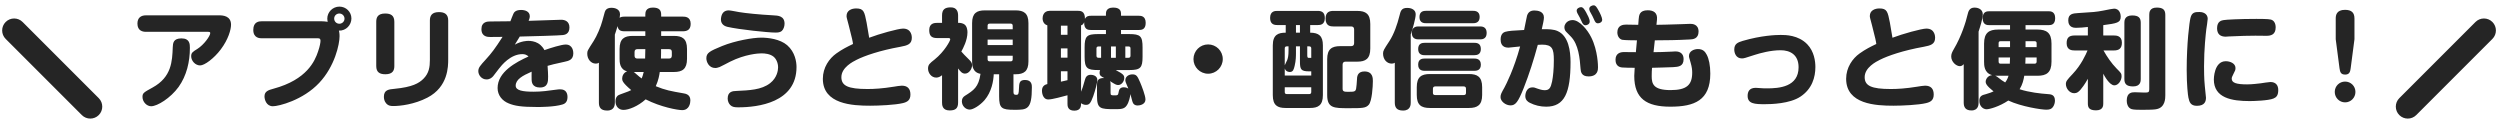 <svg viewBox="0 0 375 18" version="1.1" xmlns="http://www.w3.org/2000/svg">
  <path d="M31.101,4.773 L21.891,4.773 C21.439,4.773 20.615,4.643 20.615,3.545 C20.615,2.688 21.116,2.3 21.891,2.3 L32.878,2.3 C33.443,2.3 34.655,2.381 34.655,3.706 C34.655,4.433 34.251,5.904 33.12,7.406 C32.102,8.763 30.681,9.814 30.018,9.814 C29.291,9.814 28.677,9.119 28.677,8.44 C28.677,7.923 28.887,7.778 29.598,7.342 C30.6,6.711 31.537,5.386 31.537,4.966 C31.537,4.773 31.391,4.773 31.101,4.773 Z M27.223,5.758 C28.483,5.758 28.483,6.647 28.483,7.18 C28.483,9.264 27.998,11.348 26.787,13.045 C25.575,14.709 23.604,15.937 22.667,15.937 C22.004,15.937 21.374,15.275 21.374,14.548 C21.374,13.966 21.536,13.869 22.893,13.126 C25.753,11.559 25.833,9.183 25.914,7.083 C25.947,6.501 25.963,5.758 27.223,5.758 Z M47.655,5.742 L39.285,5.742 C38.994,5.742 37.993,5.742 37.993,4.482 C37.993,3.238 38.881,3.189 39.285,3.189 L48.204,3.189 C48.446,3.189 48.866,3.221 49.157,3.27 C49.141,3.173 49.093,3.011 49.093,2.801 C49.093,1.8 49.917,0.992 50.918,0.992 C51.904,0.992 52.712,1.783 52.712,2.769 C52.712,3.738 51.92,4.627 50.837,4.595 C50.87,4.756 50.934,4.966 50.934,5.435 C50.934,6.631 50.224,9.943 47.881,12.431 C45.441,15.032 41.806,15.937 40.933,15.937 C39.931,15.937 39.673,14.903 39.673,14.467 C39.673,13.707 40.238,13.514 41.03,13.303 C46.055,11.946 47.234,9.135 47.703,7.745 C47.994,6.921 48.075,6.324 48.075,6.13 C48.075,5.742 47.848,5.742 47.655,5.742 Z M51.678,2.801 C51.678,2.365 51.322,2.026 50.902,2.026 C50.466,2.026 50.127,2.365 50.127,2.785 C50.127,3.221 50.466,3.561 50.902,3.561 C51.322,3.561 51.678,3.221 51.678,2.801 Z M59.151,3.27 L59.151,9.911 C59.151,10.541 58.925,11.138 57.81,11.138 C56.97,11.138 56.437,10.848 56.437,9.911 L56.437,3.27 C56.437,2.656 56.631,2.026 57.778,2.026 C58.634,2.026 59.151,2.333 59.151,3.27 Z M67.23,3.06 L67.23,8.893 C67.23,9.959 67.23,13.029 64.111,14.645 C62.156,15.662 60.024,15.905 59.006,15.905 C58.715,15.905 58.263,15.905 57.923,15.501 C57.649,15.194 57.584,14.806 57.584,14.515 C57.584,13.481 58.295,13.4 59.2,13.32 C61.866,13.061 62.851,12.479 63.514,11.817 C64.354,10.977 64.483,10.04 64.483,8.99 L64.483,3.06 C64.483,2.333 64.806,1.816 65.84,1.816 C66.632,1.816 67.23,2.09 67.23,3.06 Z M76.561,3.189 C76.691,2.882 76.852,2.397 76.998,2.09 C77.095,1.864 77.321,1.493 78.161,1.493 C78.743,1.493 79.47,1.703 79.47,2.446 C79.47,2.704 79.34,3.011 79.292,3.124 C80.924,3.076 83.816,2.963 84.171,2.963 C84.769,2.963 85.416,3.221 85.416,4.126 C85.416,5.112 84.689,5.225 84.446,5.257 C84.058,5.322 79.68,5.451 77.967,5.483 C77.515,6.194 77.499,6.227 77.224,6.695 C78.209,6.146 79.05,6.13 79.276,6.13 C79.615,6.13 80.197,6.194 80.698,6.485 C81.296,6.841 81.57,7.342 81.667,7.519 C82.62,7.18 84.236,6.679 84.85,6.679 C85.949,6.679 85.997,7.778 85.997,7.988 C85.997,8.973 85.302,9.135 84.689,9.264 C82.927,9.652 82.879,9.668 82.136,9.878 C82.184,10.508 82.216,11.155 82.216,11.478 C82.216,12.221 82.216,13.126 80.989,13.126 C79.793,13.126 79.761,12.253 79.744,11.995 C79.728,11.655 79.744,11.09 79.744,10.751 C78.339,11.365 77.353,11.93 77.353,12.851 C77.353,13.578 78.403,13.756 80.068,13.756 C81.199,13.756 82.313,13.61 83.428,13.449 C83.703,13.4 83.929,13.4 84.042,13.4 C84.882,13.4 85.125,13.966 85.125,14.564 C85.125,15.452 84.559,15.614 84.349,15.679 C83.121,16.05 81.053,16.05 80.585,16.05 C78.161,16.05 77.192,15.872 76.319,15.517 C75.334,15.129 74.639,14.289 74.639,13.207 C74.639,10.783 77.385,9.329 79.276,8.473 C79.034,8.23 78.71,8.117 78.371,8.117 C76.561,8.117 75.237,9.797 74.833,10.314 C74.687,10.492 74.106,11.268 73.976,11.429 C73.766,11.672 73.459,11.914 72.975,11.914 C72.248,11.914 71.747,11.268 71.747,10.67 C71.747,10.153 72.021,9.846 72.894,8.893 C73.718,7.988 74.219,7.342 75.382,5.532 C75.091,5.532 73.815,5.548 73.556,5.548 C73.201,5.548 72.215,5.548 72.215,4.369 C72.215,3.238 73.152,3.221 73.508,3.221 C75.398,3.205 75.608,3.205 76.561,3.189 Z M95.604,8.78 L96.767,8.78 C96.799,7.939 96.799,7.584 96.799,7.374 L95.604,7.374 C95.394,7.374 95.183,7.455 95.183,7.794 L95.183,8.359 C95.183,8.65 95.329,8.78 95.604,8.78 Z M93.681,2.494 L96.799,2.494 L96.799,2.187 C96.799,1.848 96.848,1.137 97.93,1.137 C98.835,1.137 99.174,1.493 99.174,2.187 L99.174,2.494 L102.422,2.494 C102.729,2.494 103.601,2.494 103.601,3.577 C103.601,4.514 103.004,4.692 102.422,4.692 L99.174,4.692 L99.174,5.386 L101.097,5.386 C102.325,5.386 103.052,5.79 103.052,7.342 L103.052,8.828 C103.052,10.347 102.357,10.799 101.097,10.799 L98.964,10.799 C98.9,11.284 98.77,12.027 98.366,12.932 C99.837,13.53 100.564,13.659 102.6,14.014 C103.391,14.144 103.553,14.612 103.553,15.081 C103.553,15.452 103.407,16.519 102.325,16.519 C101.662,16.519 99.11,16.066 96.848,14.903 C95.684,15.953 94.295,16.486 93.519,16.486 C92.808,16.486 92.324,15.953 92.324,15.21 C92.324,14.499 92.695,14.273 93.035,14.16 C94.279,13.707 94.424,13.659 94.683,13.514 C93.325,12.366 93.325,12.059 93.325,11.769 C93.325,11.429 93.519,10.896 94.069,10.702 C92.938,10.411 92.938,9.28 92.938,8.828 L92.938,7.342 C92.938,5.807 93.649,5.386 94.909,5.386 L96.799,5.386 L96.799,4.692 L93.681,4.692 C93.018,4.692 92.728,4.482 92.631,3.916 C92.501,4.352 92.404,4.692 92.227,5.193 L92.227,15.388 C92.227,15.646 92.227,16.583 91.08,16.583 C90.046,16.583 89.835,16.034 89.835,15.388 L89.835,9.41 C89.739,9.474 89.609,9.539 89.351,9.539 C88.656,9.539 88.09,8.876 88.09,8.069 C88.09,7.632 88.107,7.616 89.06,6.13 C89.512,5.435 90.126,4.013 90.352,3.124 C90.74,1.67 90.74,1.622 90.95,1.412 C91.128,1.25 91.387,1.169 91.726,1.169 C92.291,1.169 93.002,1.396 93.002,2.155 C93.002,2.365 92.954,2.559 92.938,2.672 C93.115,2.543 93.342,2.494 93.681,2.494 Z M100.354,7.374 L99.158,7.374 C99.174,7.616 99.158,7.972 99.142,8.78 L100.354,8.78 C100.564,8.78 100.774,8.699 100.774,8.359 L100.774,7.794 C100.774,7.487 100.628,7.374 100.354,7.374 Z M96.557,10.799 L95.054,10.799 C95.119,10.831 95.167,10.864 95.361,11.041 C95.781,11.429 96.072,11.639 96.25,11.769 C96.347,11.526 96.46,11.235 96.557,10.799 Z M108.15,2.721 C108.264,1.832 108.748,1.557 109.314,1.557 C109.572,1.557 110.655,1.783 110.881,1.816 C111.834,1.977 113.87,2.187 115.987,2.3 C116.698,2.333 117.683,2.381 117.683,3.561 C117.683,3.981 117.505,4.449 117.247,4.659 C117.005,4.853 116.698,4.886 116.31,4.886 C115.243,4.886 110.865,4.433 109.12,4.029 C108.425,3.868 108.07,3.415 108.15,2.721 Z M119.477,10.056 C119.477,15.388 113.692,16.099 110.736,16.099 C110.186,16.099 109.831,16.05 109.54,15.759 C109.314,15.533 109.152,15.178 109.152,14.774 C109.152,13.707 109.944,13.659 110.445,13.643 C112.367,13.546 114.226,13.497 115.534,12.463 C116.552,11.655 116.714,10.573 116.714,10.104 C116.714,9.41 116.407,8.796 116.019,8.489 C115.502,8.085 114.775,8.004 114.209,8.004 C113.725,8.004 111.77,8.133 109.524,9.248 C109.265,9.377 108.183,9.959 107.94,10.056 C107.601,10.185 107.423,10.201 107.294,10.201 C106.325,10.201 105.953,9.264 105.953,8.747 C105.953,7.923 106.47,7.665 108.312,6.905 C110.299,6.097 112.949,5.645 114.177,5.645 C115.243,5.645 116.988,5.855 118.071,6.776 C119.283,7.826 119.477,9.313 119.477,10.056 Z M130.376,5.661 C131.846,5.096 134.738,4.288 135.465,4.288 C136.774,4.288 136.774,5.532 136.774,5.661 C136.774,6.631 136.111,6.824 135.061,7.018 C131.991,7.568 129.697,8.359 128.485,8.973 C127.936,9.248 126.207,10.121 126.207,11.575 C126.207,12.867 127.209,13.352 130.117,13.352 C131.119,13.352 132.331,13.287 134.124,12.997 C134.431,12.948 134.98,12.851 135.271,12.851 C136.127,12.851 136.564,13.303 136.564,14.176 C136.564,15.048 136.079,15.307 135.417,15.469 C134.286,15.743 131.862,15.856 130.521,15.856 C127.887,15.856 123.428,15.646 123.428,11.817 C123.428,10.121 124.397,8.763 125.448,8.02 C126.32,7.39 127.112,7.002 127.952,6.598 C127.903,6.211 127.839,5.839 127.306,3.787 C127.015,2.704 126.983,2.591 126.983,2.397 C126.983,1.573 127.726,1.266 128.421,1.266 C129.568,1.266 129.665,1.751 129.988,3.383 C130.004,3.48 130.359,5.5 130.376,5.661 Z M145.815,9.216 L145.815,3.464 C145.815,1.961 146.525,1.557 147.721,1.557 L152.342,1.557 C153.554,1.557 154.265,1.977 154.265,3.464 L154.265,9.216 C154.265,10.686 153.586,11.138 152.342,11.138 L152.019,11.138 L152.019,13.772 C152.019,14.111 152.1,14.224 152.423,14.224 C152.762,14.224 152.811,14.095 152.843,13.303 C152.875,12.496 152.891,11.995 153.748,11.995 C154.782,11.995 154.782,12.786 154.782,13.093 C154.782,16.47 154.055,16.47 152.164,16.47 C150.242,16.47 149.87,16.244 149.87,14.451 L149.87,11.138 L149.062,11.138 C149.014,12.14 148.755,13.772 147.673,15.032 C146.962,15.84 145.96,16.438 145.459,16.438 C144.829,16.438 144.28,15.872 144.28,15.194 C144.28,14.822 144.441,14.564 144.716,14.386 C146.057,13.546 146.8,13.061 147.075,11.074 C145.831,10.864 145.815,9.7 145.815,9.216 Z M151.906,6.76 L151.906,5.936 L148.141,5.936 L148.141,6.76 L151.906,6.76 Z M148.141,3.852 L148.141,4.385 L151.906,4.385 L151.906,3.852 C151.906,3.674 151.809,3.545 151.615,3.545 L148.432,3.545 C148.238,3.545 148.141,3.658 148.141,3.852 Z M151.906,8.359 L148.141,8.359 L148.141,8.893 C148.141,9.086 148.238,9.2 148.432,9.2 L151.615,9.2 C151.809,9.2 151.906,9.086 151.906,8.893 L151.906,8.359 Z M143.714,3.431 L143.94,3.431 C144.134,3.431 144.474,3.528 144.635,3.642 C145.039,3.9 145.12,4.498 145.12,4.837 C145.12,6.049 144.457,7.261 144.199,7.729 C144.506,8.085 144.684,8.279 145.362,8.941 C145.621,9.2 145.815,9.426 145.815,9.765 C145.815,10.331 145.362,11.041 144.748,11.041 C144.296,11.041 144.053,10.702 143.714,10.266 L143.714,15.372 C143.714,16.228 143.359,16.567 142.438,16.567 C141.323,16.567 141.307,15.711 141.307,15.372 L141.307,11.284 C141.048,11.478 140.79,11.639 140.434,11.639 C139.691,11.639 139.206,10.928 139.206,10.298 C139.206,9.7 139.449,9.507 140.192,8.925 C141.695,7.713 142.535,6.114 142.535,5.904 C142.535,5.742 142.389,5.71 142.292,5.71 L140.564,5.71 C139.675,5.71 139.384,5.322 139.384,4.498 C139.384,3.448 140.24,3.431 140.564,3.431 L141.307,3.431 L141.307,2.317 C141.307,1.396 141.759,1.105 142.615,1.105 C143.52,1.105 143.714,1.751 143.714,2.317 L143.714,3.431 Z M166.585,12.69 L166.585,13.934 C166.585,14.305 166.682,14.305 167.28,14.305 C167.668,14.305 167.716,14.241 167.781,13.885 C167.846,13.53 167.927,13.093 168.573,13.093 C168.637,13.093 168.944,13.093 169.251,13.287 C169.187,13.142 168.928,12.528 168.88,12.399 C168.815,12.205 168.799,12.124 168.799,12.043 C168.799,11.478 169.316,11.155 169.865,11.155 C170.496,11.155 170.625,11.462 171.013,12.334 C171.271,12.932 171.82,14.354 171.82,14.919 C171.82,15.679 170.948,15.824 170.657,15.824 C170.14,15.824 169.946,15.533 169.849,15.194 C169.801,15.016 169.591,14.257 169.558,14.111 C169.526,14.499 169.348,15.307 169.025,15.792 C168.654,16.373 168.12,16.373 167.248,16.373 C165.018,16.373 164.55,16.341 164.55,14.354 L164.55,12.69 C164.55,11.93 164.889,11.688 165.632,11.704 C165.164,11.462 164.937,11.348 164.937,10.912 C164.937,10.718 164.986,10.589 165.018,10.508 L164.744,10.508 C163.063,10.508 162.692,10.25 162.692,8.505 L162.692,7.115 C162.692,5.451 162.999,5.112 164.695,5.112 L165.891,5.112 L165.891,4.498 L163.645,4.498 C163.225,4.498 162.595,4.449 162.627,3.335 C162.498,3.609 162.385,3.738 162.158,3.803 L162.158,13.756 C162.385,13.19 162.433,13.061 162.756,11.914 C162.837,11.655 162.982,11.219 163.613,11.219 C163.823,11.219 164.598,11.3 164.598,11.995 C164.598,12.383 164.291,13.562 163.984,14.434 C163.58,15.549 163.354,15.727 162.902,15.727 C162.789,15.727 162.514,15.727 162.158,15.485 C162.158,15.856 162.158,16.6 161.141,16.6 C160.123,16.6 160.123,15.84 160.123,15.566 L160.123,14.289 C159.444,14.467 157.861,14.919 157.247,14.919 C156.374,14.919 156.293,13.837 156.293,13.61 C156.293,12.819 156.859,12.673 157.101,12.609 L157.101,3.803 C156.39,3.593 156.39,2.85 156.39,2.753 C156.39,2.478 156.487,1.622 157.473,1.622 L161.69,1.622 C162.013,1.622 162.772,1.622 162.74,2.834 C162.966,2.397 163.322,2.365 163.645,2.365 L165.891,2.365 L165.891,2.026 C165.891,1.315 166.489,1.137 166.957,1.137 C167.377,1.137 168.153,1.202 168.153,2.026 L168.153,2.365 L170.819,2.365 C171.126,2.365 171.853,2.381 171.853,3.431 C171.853,4.449 171.223,4.498 170.819,4.498 L168.153,4.498 L168.153,5.112 L169.381,5.112 C171.061,5.112 171.384,5.419 171.384,7.115 L171.384,8.505 C171.384,10.169 171.077,10.508 169.381,10.508 L167.361,10.508 C168.54,11.122 168.637,11.316 168.637,11.704 C168.637,12.221 168.217,12.754 167.733,12.754 C167.458,12.754 167.296,12.673 166.505,12.172 C166.569,12.334 166.585,12.399 166.585,12.69 Z M167.377,8.666 L167.377,6.97 L166.65,6.97 L166.65,8.666 L167.377,8.666 Z M164.76,8.666 L165.164,8.666 L165.164,6.97 L164.76,6.97 C164.566,6.97 164.469,7.083 164.469,7.261 L164.469,8.359 C164.469,8.553 164.566,8.666 164.76,8.666 Z M168.799,6.97 L168.799,8.666 L169.284,8.666 C169.478,8.666 169.575,8.553 169.575,8.359 L169.575,7.261 C169.575,7.067 169.478,6.97 169.284,6.97 L168.799,6.97 Z M160.123,8.65 L160.123,7.261 L159.137,7.261 L159.137,8.65 L160.123,8.65 Z M160.123,5.225 L160.123,3.852 L159.137,3.852 L159.137,5.225 L160.123,5.225 Z M159.137,10.686 L159.137,12.253 C159.444,12.189 159.864,12.092 160.123,12.027 L160.123,10.686 L159.137,10.686 Z M181.217,6.663 C182.428,6.663 183.414,7.632 183.414,8.86 C183.414,10.072 182.428,11.058 181.217,11.058 C180.005,11.058 179.019,10.072 179.019,8.86 C179.035,7.632 180.005,6.663 181.217,6.663 Z M190.92,14.273 L190.92,6.808 C190.92,5.193 191.744,4.902 192.859,4.902 L192.859,3.755 L191.566,3.755 C191.098,3.755 190.516,3.625 190.516,2.688 C190.516,1.638 191.292,1.638 191.566,1.638 L197.69,1.638 C198.158,1.638 198.724,1.767 198.724,2.704 C198.724,3.738 197.997,3.755 197.69,3.755 L196.526,3.755 L196.526,4.902 C197.173,4.902 197.657,5.031 197.964,5.322 C198.288,5.629 198.433,6.097 198.433,6.808 L198.433,14.273 C198.433,15.808 197.706,16.196 196.51,16.196 L192.826,16.196 C191.631,16.196 190.92,15.808 190.92,14.273 Z M194.992,6.954 L194.394,6.954 L194.394,7.859 C194.394,8.376 194.394,9.07 194.2,9.862 C194.071,10.395 193.974,10.799 193.473,10.799 C193.344,10.799 192.875,10.767 192.713,10.266 L192.713,11.332 L196.688,11.332 L196.688,10.702 L196.365,10.702 C195.121,10.702 194.992,10.395 194.992,9.2 L194.992,6.954 Z M194.394,4.902 L194.992,4.902 L194.992,3.755 L194.394,3.755 L194.394,4.902 Z M192.713,7.261 L192.713,9.797 C192.746,9.668 193.037,9.135 193.085,9.006 C193.198,8.683 193.279,8.343 193.279,7.568 L193.279,6.954 L193.02,6.954 C192.81,6.954 192.713,7.067 192.713,7.261 Z M196.381,6.954 L196.09,6.954 L196.09,8.327 C196.09,8.683 196.219,8.683 196.349,8.683 L196.688,8.683 L196.688,7.261 C196.688,7.067 196.591,6.954 196.381,6.954 Z M196.688,13.093 L192.713,13.093 L192.713,13.804 C192.713,14.014 192.81,14.111 193.02,14.111 L196.381,14.111 C196.559,14.111 196.688,14.031 196.688,13.804 L196.688,13.093 Z M201.034,6.921 L202.666,6.921 C202.973,6.921 203.119,6.76 203.119,6.469 L203.119,4.417 C203.119,4.11 202.957,3.965 202.666,3.965 L199.984,3.965 C199.629,3.965 198.837,3.932 198.837,2.801 C198.837,1.767 199.467,1.638 199.984,1.638 L203.587,1.638 C204.847,1.638 205.542,2.074 205.542,3.593 L205.542,7.277 C205.542,8.828 204.831,9.248 203.587,9.248 L201.826,9.248 C201.535,9.248 201.39,9.41 201.39,9.7 L201.39,13.303 C201.39,13.74 201.648,13.772 202.23,13.772 C203.393,13.772 203.393,13.756 203.49,12.706 C203.506,12.528 203.555,11.736 203.571,11.575 C203.619,11.348 203.733,10.718 204.67,10.718 C205.93,10.718 205.93,11.752 205.93,12.156 C205.93,12.932 205.801,15.162 205.316,15.711 C204.864,16.228 204.347,16.228 202.246,16.228 C200.113,16.228 199.079,16.228 199.079,14.257 L199.079,8.876 C199.079,7.358 199.774,6.921 201.034,6.921 Z M222.322,13.077 L222.322,14.241 C222.322,15.759 221.611,16.196 220.351,16.196 L214.47,16.196 C213.177,16.196 212.515,15.743 212.515,14.241 L212.515,13.077 C212.515,11.542 213.21,11.106 214.47,11.106 L220.351,11.106 C221.563,11.106 222.322,11.494 222.322,13.077 Z M219.899,13.934 L219.899,13.32 C219.899,13.11 219.818,12.964 219.559,12.964 L215.278,12.964 C215.019,12.964 214.938,13.126 214.938,13.32 L214.938,13.934 C214.938,14.144 215.035,14.257 215.278,14.257 L219.559,14.257 C219.802,14.257 219.899,14.144 219.899,13.934 Z M211.61,5.16 L211.61,15.372 C211.61,15.646 211.61,16.583 210.463,16.583 C209.445,16.583 209.219,16.05 209.219,15.372 L209.219,9.41 C209.122,9.474 208.993,9.539 208.734,9.539 C208.072,9.539 207.458,8.957 207.458,8.036 C207.458,7.616 207.555,7.471 208.411,6.162 C209.106,5.096 209.59,3.674 209.914,2.381 C210.091,1.654 210.204,1.186 211.077,1.186 C211.222,1.186 212.353,1.186 212.353,2.171 C212.353,2.737 211.885,4.417 211.61,5.16 Z M220.949,3.48 L213.921,3.48 C213.646,3.48 212.919,3.48 212.919,2.559 C212.919,1.687 213.533,1.622 213.921,1.622 L220.949,1.622 C221.175,1.622 221.951,1.622 221.951,2.543 C221.951,3.48 221.191,3.48 220.949,3.48 Z M221.127,8.279 L213.727,8.279 C213.468,8.279 212.725,8.279 212.725,7.358 C212.725,6.485 213.339,6.421 213.727,6.421 L221.127,6.421 C221.401,6.421 222.128,6.421 222.128,7.342 C222.128,8.182 221.547,8.279 221.127,8.279 Z M221.127,10.621 L213.727,10.621 C213.468,10.621 212.725,10.621 212.725,9.7 C212.725,8.828 213.355,8.78 213.727,8.78 L221.078,8.78 C221.385,8.78 222.128,8.78 222.128,9.7 C222.128,10.605 221.417,10.621 221.127,10.621 Z M221.983,5.904 L212.79,5.904 C212.563,5.904 211.772,5.904 211.772,4.95 C211.772,3.965 212.547,3.965 212.79,3.965 L221.983,3.965 C222.241,3.965 223.001,3.965 223.001,4.934 C223.001,5.904 222.258,5.904 221.983,5.904 Z M228.616,4.498 C228.697,4.159 228.972,2.656 229.053,2.365 C229.198,1.897 229.505,1.573 230.151,1.573 C230.684,1.573 231.589,1.719 231.589,2.624 C231.589,2.979 231.444,3.593 231.266,4.385 C232.316,4.352 233.076,4.401 233.641,4.659 C235.289,5.386 235.58,7.665 235.58,9.313 C235.58,13.917 234.675,16.002 231.929,16.002 C231.072,16.002 230.232,15.808 229.473,15.42 C229.214,15.291 228.794,15.032 228.794,14.402 C228.794,14.257 228.859,13.11 229.86,13.11 C230.119,13.11 230.184,13.126 230.701,13.32 C230.878,13.384 231.315,13.53 231.702,13.53 C232.397,13.53 232.607,13.19 232.817,12.205 C232.963,11.462 233.076,10.395 233.076,8.99 C233.076,7.309 232.833,6.695 231.298,6.695 C231.072,6.695 230.83,6.711 230.668,6.728 C230.07,8.941 229.376,11.138 228.536,13.255 C227.712,15.307 227.324,15.808 226.581,15.808 C225.853,15.808 225.078,15.21 225.078,14.564 C225.078,14.16 225.223,13.917 225.676,13.11 C225.918,12.657 227.081,10.395 228.019,6.97 C226.807,7.099 226.37,7.148 226.257,7.148 C225.191,7.148 225.094,6.34 225.094,5.92 C225.094,5.613 225.159,4.95 225.789,4.773 C226.29,4.627 227.001,4.579 228.616,4.498 Z M236.986,2.672 C236.937,2.559 236.679,2.09 236.598,1.961 C236.533,1.848 236.501,1.654 236.501,1.59 C236.501,1.266 236.905,1.073 237.147,1.073 C237.438,1.073 237.6,1.299 237.907,1.832 C238.149,2.284 238.456,2.834 238.456,3.238 C238.456,3.674 237.987,3.787 237.826,3.787 C237.745,3.787 237.519,3.787 237.341,3.431 C237.293,3.318 237.034,2.785 236.986,2.672 Z M235.612,5.467 L234.901,4.74 C234.708,4.546 234.659,4.255 234.659,4.094 C234.659,3.625 234.998,3.335 235.112,3.254 C235.241,3.157 235.515,3.011 235.887,3.011 C236.905,3.011 238.117,4.449 238.682,5.597 C239.7,7.616 239.7,9.959 239.7,10.088 C239.7,10.428 239.7,11.462 238.278,11.462 C237.228,11.462 237.115,10.783 237.083,10.314 C236.97,8.78 236.792,6.663 235.612,5.467 Z M238.86,2.397 C238.811,2.284 238.537,1.816 238.472,1.687 C238.408,1.557 238.391,1.412 238.391,1.315 C238.391,0.992 238.779,0.798 239.038,0.798 C239.329,0.798 239.474,1.024 239.765,1.541 C239.991,1.929 240.33,2.64 240.33,2.963 C240.33,3.335 239.942,3.496 239.7,3.496 C239.603,3.496 239.377,3.496 239.215,3.157 C239.151,3.028 238.908,2.494 238.86,2.397 Z M248.224,6.049 L248.03,7.826 C248.499,7.826 249.953,7.794 250.761,7.745 C250.906,7.729 251.165,7.713 251.294,7.713 C251.536,7.713 252.538,7.713 252.538,8.876 C252.538,9.975 251.746,10.024 250.971,10.072 C250.47,10.104 248.256,10.153 247.804,10.169 C247.772,10.573 247.755,10.945 247.755,11.429 C247.755,12.593 248.014,13.514 250.583,13.514 C252.99,13.514 253.83,12.754 253.83,10.896 C253.83,10.524 253.798,10.088 253.588,9.377 C253.362,8.602 253.346,8.569 253.346,8.392 C253.346,7.665 254.105,7.358 254.687,7.358 C255.446,7.358 255.769,7.745 256.012,8.214 C256.335,8.812 256.545,9.814 256.545,11.041 C256.545,15.065 254.154,16.002 250.551,16.002 C246.98,16.002 245.138,14.79 245.138,11.381 C245.138,11.187 245.154,10.977 245.203,10.169 C244.556,10.169 243.635,10.153 243.296,10.121 C243.07,10.088 242.327,9.991 242.327,8.973 C242.327,8.004 243.037,7.81 243.587,7.81 C243.878,7.81 245.122,7.826 245.38,7.826 L245.542,6.049 C245.057,6.049 243.635,6.033 243.328,5.968 C242.941,5.871 242.601,5.467 242.601,4.853 C242.601,3.755 243.522,3.69 243.91,3.69 C243.926,3.69 245.655,3.722 245.736,3.722 L245.8,2.882 C245.849,2.3 245.913,1.541 247.158,1.541 C247.965,1.541 248.66,1.864 248.547,2.947 L248.466,3.722 C248.709,3.722 250.518,3.69 252.199,3.625 C252.409,3.609 253.33,3.577 253.523,3.577 C253.782,3.577 254.784,3.577 254.784,4.74 C254.784,5.839 253.911,5.904 253.475,5.92 C251.358,6.033 250.13,6.033 248.224,6.049 Z M262.144,14.386 C262.144,13.788 262.37,13.174 263.356,13.174 C263.501,13.174 263.954,13.207 264.132,13.223 C264.455,13.255 264.762,13.255 265.069,13.255 C266.846,13.255 269.787,13.045 269.787,10.088 C269.787,8.198 268.51,7.535 267.088,7.535 C265.602,7.535 264.018,7.972 263.211,8.23 C261.74,8.715 261.563,8.763 261.288,8.763 C260.383,8.763 260.141,7.923 260.141,7.438 C260.141,6.566 260.674,6.356 261.417,6.13 C264.196,5.322 266.329,5.241 267.104,5.241 C267.815,5.241 269.738,5.241 271.095,6.647 C272.129,7.729 272.307,9.183 272.307,10.056 C272.307,11.575 271.822,13.336 270.061,14.499 C268.445,15.566 265.683,15.63 264.697,15.63 C263.243,15.63 262.144,15.582 262.144,14.386 Z M283.868,5.661 C285.339,5.096 288.231,4.288 288.958,4.288 C290.267,4.288 290.267,5.532 290.267,5.661 C290.267,6.631 289.604,6.824 288.554,7.018 C285.484,7.568 283.19,8.359 281.978,8.973 C281.429,9.248 279.7,10.121 279.7,11.575 C279.7,12.867 280.702,13.352 283.61,13.352 C284.612,13.352 285.823,13.287 287.617,12.997 C287.924,12.948 288.473,12.851 288.764,12.851 C289.62,12.851 290.057,13.303 290.057,14.176 C290.057,15.048 289.572,15.307 288.909,15.469 C287.778,15.743 285.355,15.856 284.014,15.856 C281.38,15.856 276.921,15.646 276.921,11.817 C276.921,10.121 277.89,8.763 278.94,8.02 C279.813,7.39 280.605,7.002 281.445,6.598 C281.396,6.211 281.332,5.839 280.799,3.787 C280.508,2.704 280.475,2.591 280.475,2.397 C280.475,1.573 281.219,1.266 281.913,1.266 C283.061,1.266 283.157,1.751 283.481,3.383 C283.497,3.48 283.852,5.5 283.868,5.661 Z M297.611,9.248 L297.611,6.534 C297.611,4.918 298.354,4.433 299.711,4.433 L301.505,4.433 L301.505,3.771 L298.419,3.771 C298.112,3.771 297.401,3.771 297.401,2.737 C297.401,1.751 297.999,1.687 298.419,1.687 L307.257,1.687 C307.548,1.687 308.275,1.687 308.275,2.721 C308.275,3.738 307.645,3.771 307.257,3.771 L303.831,3.771 L303.831,4.433 L305.609,4.433 C306.966,4.433 307.725,4.902 307.725,6.534 L307.725,9.248 C307.725,10.896 306.966,11.365 305.609,11.365 L303.638,11.365 C303.541,11.962 303.395,12.641 302.943,13.384 C304.348,13.853 306.158,14.047 307.144,14.111 C307.612,14.144 308.242,14.176 308.242,15.097 C308.242,15.404 308.145,15.759 307.952,16.034 C307.758,16.309 307.515,16.454 306.95,16.454 C306.223,16.454 303.217,16.002 301.246,15.081 C299.873,16.002 298.403,16.39 297.999,16.39 C297.401,16.39 296.9,15.856 296.9,15.129 C296.9,14.37 297.352,14.257 297.869,14.128 C298.451,13.966 298.79,13.821 299.033,13.707 C297.983,12.867 297.853,12.544 297.853,12.237 C297.853,11.914 298.144,11.332 298.823,11.268 C297.611,10.961 297.611,9.765 297.611,9.248 Z M300.083,9.555 L301.472,9.555 C301.489,9.248 301.505,9.006 301.505,8.618 L299.792,8.618 L299.792,9.248 C299.792,9.442 299.889,9.555 300.083,9.555 Z M301.505,7.067 L301.505,6.178 L300.083,6.178 C299.873,6.178 299.792,6.291 299.792,6.469 L299.792,7.067 L301.505,7.067 Z M303.831,6.178 L303.831,7.067 L305.496,7.067 L305.496,6.469 C305.496,6.291 305.399,6.178 305.189,6.178 L303.831,6.178 Z M303.799,9.555 L305.189,9.555 C305.383,9.555 305.496,9.442 305.496,9.248 L305.496,8.618 L303.831,8.618 C303.815,8.844 303.815,9.361 303.799,9.555 Z M299.291,11.349 C299.372,11.381 299.437,11.429 299.566,11.51 C300.228,12.027 300.341,12.108 300.778,12.366 C300.842,12.286 301.133,11.898 301.279,11.365 L299.711,11.365 C299.571,11.365 299.461,11.365 299.308,11.35 L299.291,11.349 Z M296.787,4.74 L296.787,15.388 C296.787,15.646 296.787,16.567 295.721,16.567 C294.8,16.567 294.557,16.05 294.557,15.388 L294.557,9.62 C294.46,9.733 294.266,9.927 293.992,9.927 C293.41,9.927 292.683,9.264 292.683,8.473 C292.683,8.085 292.812,7.826 293.087,7.342 C294.218,5.435 294.897,3.238 295.123,2.236 C295.252,1.719 295.381,1.137 296.205,1.137 C296.528,1.137 297.417,1.283 297.417,2.155 C297.417,2.801 296.997,4.094 296.787,4.74 Z M315.49,3.771 L315.49,5.322 L317.089,5.322 C317.412,5.322 318.285,5.338 318.285,6.404 C318.285,7.309 317.8,7.568 317.089,7.568 L315.522,7.568 C316.071,8.537 316.701,9.474 317.493,10.282 C318.139,10.928 318.236,11.025 318.236,11.445 C318.236,12.076 317.752,12.803 317.154,12.803 C316.427,12.803 315.651,11.365 315.49,11.058 L315.49,15.517 C315.49,15.808 315.49,16.551 314.407,16.551 C313.341,16.551 313.179,16.099 313.179,15.517 L313.179,11.817 C312.695,12.706 312.258,13.239 312.081,13.449 C311.806,13.756 311.564,13.982 311.143,13.982 C310.416,13.982 309.883,13.255 309.883,12.609 C309.883,12.189 310.061,11.979 310.901,11.09 C312.177,9.749 312.872,8.182 313.131,7.568 L311.192,7.568 C310.772,7.568 309.996,7.503 309.996,6.485 C309.996,5.693 310.319,5.322 311.192,5.322 L313.179,5.322 L313.179,4.045 C312.581,4.11 311.935,4.175 311.386,4.175 C310.336,4.175 310.239,3.415 310.239,3.044 C310.239,2.058 310.966,2.01 311.709,1.961 C314.052,1.816 314.359,1.8 315.474,1.59 C316.378,1.412 316.912,1.299 317.105,1.299 C318.026,1.299 318.107,2.252 318.107,2.494 C318.107,3.415 317.542,3.496 315.49,3.771 Z M321.112,3.415 L321.112,11.849 C321.112,12.14 321.112,12.964 319.965,12.964 C318.915,12.964 318.657,12.528 318.657,11.849 L318.657,3.415 C318.657,3.141 318.657,2.317 319.82,2.317 C320.805,2.317 321.112,2.688 321.112,3.415 Z M324.796,2.236 L324.796,14.305 C324.796,14.725 324.796,16.131 323.471,16.373 C323.245,16.422 322.89,16.47 321.258,16.47 C320.854,16.47 320.078,16.47 319.755,16.373 C319.06,16.163 319.012,15.323 319.012,15.081 C319.012,13.853 319.82,13.837 320.24,13.837 C320.466,13.837 321.468,13.885 321.678,13.885 C322.243,13.885 322.389,13.853 322.389,13.4 L322.389,2.236 C322.389,1.913 322.405,1.137 323.504,1.137 C324.425,1.137 324.796,1.444 324.796,2.236 Z M329.959,1.8 C330.234,1.8 331.155,1.913 331.155,2.834 C331.155,3.076 330.977,4.175 330.945,4.401 C330.864,5.096 330.606,7.358 330.606,9.943 C330.606,10.476 330.606,11.785 330.719,12.883 C330.751,13.11 330.896,14.515 330.896,14.645 C330.896,15.129 330.767,15.872 329.539,15.872 C328.602,15.872 328.408,15.339 328.263,14.645 C328.182,14.273 328.004,12.738 328.004,10.476 C328.004,6.501 328.408,3.318 328.57,2.688 C328.78,1.8 329.313,1.8 329.959,1.8 Z M341.35,4.11 C341.35,5.241 340.575,5.37 339.961,5.37 C339.702,5.37 338.555,5.354 338.313,5.354 C337.602,5.354 335.711,5.386 334.338,5.467 C334.289,5.467 333.966,5.5 333.853,5.5 C333.078,5.5 332.561,5.144 332.561,4.239 C332.561,3.157 333.272,3.06 333.562,3.011 C333.918,2.947 335.889,2.834 338.458,2.834 C338.975,2.834 340.235,2.834 340.607,2.931 C341.108,3.044 341.35,3.528 341.35,4.11 Z M341.738,13.514 C341.738,14.354 341.415,14.612 341.027,14.774 C340.3,15.097 338.006,15.162 337.456,15.162 C334.774,15.162 332.076,14.709 332.076,11.914 C332.076,11.898 332.076,9.183 333.869,9.183 C334.516,9.183 335.323,9.507 335.323,10.201 C335.323,10.492 335.275,10.605 335,11.122 C334.806,11.478 334.758,11.655 334.758,11.801 C334.758,12.431 335.469,12.657 337.068,12.657 C337.844,12.657 338.652,12.544 339.104,12.496 C339.33,12.463 340.348,12.302 340.558,12.302 C341.382,12.302 341.738,12.803 341.738,13.514 Z M353.17,5.887 L352.604,10.217 C352.54,10.718 352.443,11.187 351.78,11.187 C351.134,11.187 351.005,10.831 350.924,10.217 L350.359,5.887 L350.359,2.785 C350.359,2.333 350.439,1.476 351.748,1.476 C352.75,1.476 353.17,1.913 353.17,2.785 L353.17,5.887 Z M351.764,12.237 C352.621,12.237 353.315,12.916 353.315,13.788 C353.315,14.661 352.621,15.355 351.764,15.355 C350.908,15.355 350.213,14.661 350.213,13.788 C350.213,12.916 350.908,12.237 351.764,12.237 Z M3.389,3.298 L14.813,14.723 C15.514,15.424 15.514,16.561 14.813,17.262 C14.112,17.963 12.976,17.963 12.275,17.262 L0.85,5.837 C0.149,5.136 0.149,4 0.85,3.298 C1.551,2.597 2.687,2.597 3.389,3.298 Z M371.322,3.298 C372.023,2.597 373.16,2.597 373.861,3.298 C374.562,4 374.562,5.136 373.861,5.837 L362.436,17.262 C361.735,17.963 360.598,17.963 359.897,17.262 C359.196,16.561 359.196,15.424 359.897,14.723 L371.322,3.298 Z" id="img_mv-nicocaspromotion_catch" fill="#252525"></path>
</svg>
